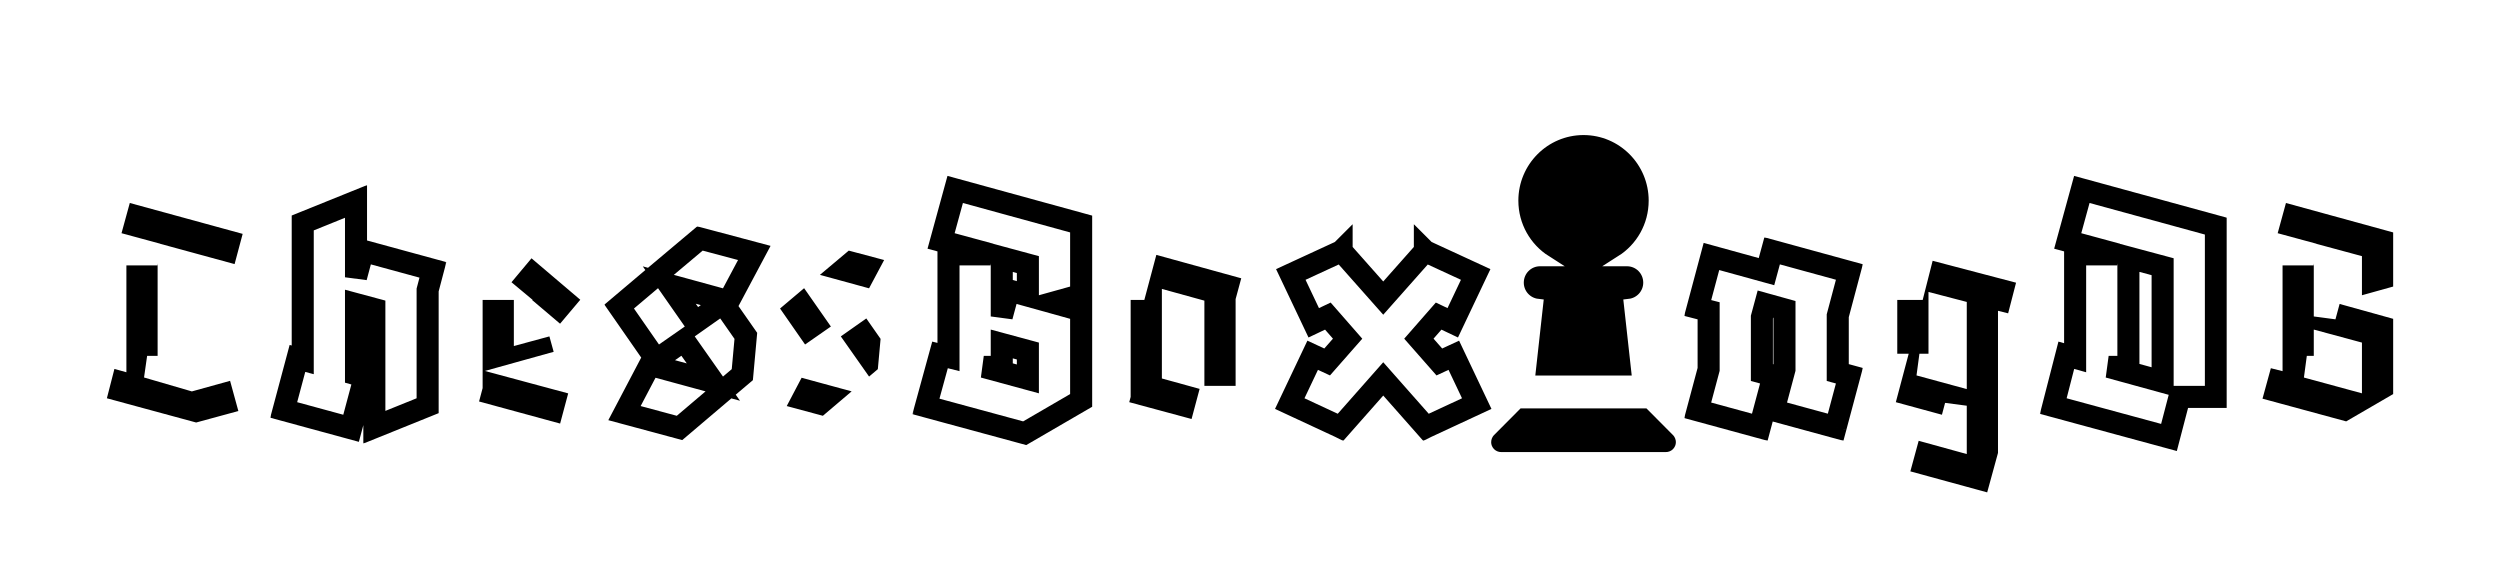 <svg width="907" height="213" viewBox="0 0 907 213" fill="none" xmlns="http://www.w3.org/2000/svg">
<g filter="url(#filter0_d_52_2)">
<mask id="path-1-outside-1_52_2" maskUnits="userSpaceOnUse" x="678" y="80" width="64" height="105" fill="black">
<rect fill="white" x="678" y="80" width="64" height="105"/>
<path d="M684.328 128.344V100.824H694.44L698.28 85.72L736.296 95.704L731.432 114.52L728.872 113.88V160.856L723.752 179.544L688.168 169.816L693.288 151L709.544 155.48V143.192L707.368 151.384L682.92 144.728L687.272 128.344H684.328ZM703.656 128.344H696.36L709.544 131.928V108.632L703.656 107.096V128.344Z"/>
</mask>
<path d="M684.328 128.344V100.824H694.44L698.28 85.72L736.296 95.704L731.432 114.52L728.872 113.88V160.856L723.752 179.544L688.168 169.816L693.288 151L709.544 155.48V143.192L707.368 151.384L682.92 144.728L687.272 128.344H684.328ZM703.656 128.344H696.36L709.544 131.928V108.632L703.656 107.096V128.344Z" fill="black"/>
<path d="M684.328 128.344H680.328V132.344H684.328V128.344ZM684.328 100.824V96.824H680.328V100.824H684.328ZM694.44 100.824V104.824H697.55L698.317 101.81L694.44 100.824ZM698.28 85.72L699.296 81.851L695.397 80.827L694.403 84.734L698.28 85.72ZM736.296 95.704L740.169 96.705L741.166 92.847L737.312 91.835L736.296 95.704ZM731.432 114.52L730.462 118.401L734.312 119.363L735.305 115.521L731.432 114.52ZM728.872 113.88L729.842 109.999L724.872 108.757V113.88H728.872ZM728.872 160.856L732.73 161.913L732.872 161.394V160.856H728.872ZM723.752 179.544L722.697 183.402L726.553 184.457L727.61 180.601L723.752 179.544ZM688.168 169.816L684.308 168.766L683.259 172.621L687.113 173.674L688.168 169.816ZM693.288 151L694.351 147.144L690.482 146.078L689.428 149.95L693.288 151ZM709.544 155.48L708.481 159.336L713.544 160.731V155.48H709.544ZM709.544 143.192H713.544L705.678 142.165L709.544 143.192ZM707.368 151.384L706.317 155.244L710.201 156.301L711.234 152.411L707.368 151.384ZM682.92 144.728L679.054 143.701L678.033 147.543L681.869 148.588L682.92 144.728ZM687.272 128.344L691.138 129.371L692.473 124.344H687.272V128.344ZM703.656 128.344V132.344H707.656V128.344H703.656ZM696.36 128.344V124.344L695.311 132.204L696.36 128.344ZM709.544 131.928L708.495 135.788L713.544 137.161V131.928H709.544ZM709.544 108.632H713.544V105.542L710.554 104.762L709.544 108.632ZM703.656 107.096L704.666 103.226L699.656 101.919V107.096H703.656ZM688.328 128.344V100.824H680.328V128.344H688.328ZM684.328 104.824H694.44V96.824H684.328V104.824ZM698.317 101.81L702.157 86.706L694.403 84.734L690.563 99.838L698.317 101.81ZM697.264 89.589L735.28 99.573L737.312 91.835L699.296 81.851L697.264 89.589ZM732.423 94.703L727.559 113.519L735.305 115.521L740.169 96.705L732.423 94.703ZM732.402 110.639L729.842 109.999L727.902 117.761L730.462 118.401L732.402 110.639ZM724.872 113.88V160.856H732.872V113.88H724.872ZM725.014 159.799L719.894 178.487L727.61 180.601L732.73 161.913L725.014 159.799ZM724.807 175.686L689.223 165.958L687.113 173.674L722.697 183.402L724.807 175.686ZM692.028 170.866L697.148 152.05L689.428 149.95L684.308 168.766L692.028 170.866ZM692.225 154.856L708.481 159.336L710.607 151.624L694.351 147.144L692.225 154.856ZM713.544 155.48V143.192H705.544V155.48H713.544ZM705.678 142.165L703.502 150.357L711.234 152.411L713.41 144.219L705.678 142.165ZM708.419 147.524L683.971 140.868L681.869 148.588L706.317 155.244L708.419 147.524ZM686.786 145.755L691.138 129.371L683.406 127.317L679.054 143.701L686.786 145.755ZM687.272 124.344H684.328V132.344H687.272V124.344ZM703.656 124.344H696.36V132.344H703.656V124.344ZM695.311 132.204L708.495 135.788L710.593 128.068L697.409 124.484L695.311 132.204ZM713.544 131.928V108.632H705.544V131.928H713.544ZM710.554 104.762L704.666 103.226L702.646 110.966L708.534 112.502L710.554 104.762ZM699.656 107.096V128.344H707.656V107.096H699.656Z" fill="white" mask="url(#path-1-outside-1_52_2)"/>
</g>
<g filter="url(#filter1_d_52_2)">
<path d="M588.182 90.6C595.381 86.038 600.139 77.981 600.139 68.783C600.139 54.553 588.651 43 574.5 43C560.349 43 548.861 54.553 548.861 68.783C548.861 77.981 553.644 86.038 560.818 90.6H558.722C554.359 90.6 550.833 94.145 550.833 98.533C550.833 102.624 553.915 105.971 557.859 106.417L554.778 134.233H594.222L591.141 106.417C595.085 105.971 598.167 102.624 598.167 98.533C598.167 94.145 594.641 90.6 590.278 90.6H588.182ZM540.627 152.43C539.592 153.472 539 154.91 539 156.397C539 159.496 541.49 162 544.572 162H604.428C607.51 162 610 159.496 610 156.397C610 154.91 609.408 153.472 608.373 152.43L598.167 142.167H550.833L540.627 152.43Z" fill="black"/>
<path d="M588.182 90.6C595.381 86.038 600.139 77.981 600.139 68.783C600.139 54.553 588.651 43 574.5 43C560.349 43 548.861 54.553 548.861 68.783C548.861 77.981 553.644 86.038 560.818 90.6H558.722C554.359 90.6 550.833 94.145 550.833 98.533C550.833 102.624 553.915 105.971 557.859 106.417L554.778 134.233H594.222L591.141 106.417C595.085 105.971 598.167 102.624 598.167 98.533C598.167 94.145 594.641 90.6 590.278 90.6H588.182ZM540.627 152.43C539.592 153.472 539 154.91 539 156.397C539 159.496 541.49 162 544.572 162H604.428C607.51 162 610 159.496 610 156.397C610 154.91 609.408 153.472 608.373 152.43L598.167 142.167H550.833L540.627 152.43Z" stroke="white" stroke-width="4"/>
</g>
<g filter="url(#filter2_d_52_2)">
<mask id="path-4-outside-2_52_2" maskUnits="userSpaceOnUse" x="29" y="59" width="69" height="99" fill="black">
<rect fill="white" x="29" y="59" width="69" height="99"/>
<path d="M71.168 153.432L33.92 143.32L38.656 124.888L41.856 125.784V88.28H57.088L39.168 83.416L44.288 64.728L92.928 78.04L87.936 96.728L61.184 89.432V129.112H53.376L69.632 133.848L86.272 129.24L91.392 147.928L71.168 153.432Z"/>
</mask>
<path d="M71.168 153.432L33.92 143.32L38.656 124.888L41.856 125.784V88.28H57.088L39.168 83.416L44.288 64.728L92.928 78.04L87.936 96.728L61.184 89.432V129.112H53.376L69.632 133.848L86.272 129.24L91.392 147.928L71.168 153.432Z" fill="black"/>
<path d="M71.168 153.432L70.12 157.292L71.169 157.577L72.218 157.292L71.168 153.432ZM33.92 143.32L30.046 142.325L29.064 146.146L32.872 147.18L33.92 143.32ZM38.656 124.888L39.734 121.036L35.799 119.934L34.782 123.893L38.656 124.888ZM41.856 125.784L40.778 129.636L45.856 131.058V125.784H41.856ZM41.856 88.28V84.28H37.856V88.28H41.856ZM57.088 88.28V92.28L58.136 84.42L57.088 88.28ZM39.168 83.416L35.31 82.359L34.251 86.226L38.12 87.276L39.168 83.416ZM44.288 64.728L45.344 60.87L41.487 59.814L40.43 63.671L44.288 64.728ZM92.928 78.04L96.793 79.072L97.819 75.231L93.984 74.182L92.928 78.04ZM87.936 96.728L86.883 100.587L90.763 101.645L91.8 97.76L87.936 96.728ZM61.184 89.432L62.236 85.573L57.184 84.195V89.432H61.184ZM61.184 129.112V133.112H65.184V129.112H61.184ZM53.376 129.112V125.112L52.257 132.952L53.376 129.112ZM69.632 133.848L68.513 137.688L69.604 138.006L70.7 137.703L69.632 133.848ZM86.272 129.24L90.13 128.183L89.07 124.315L85.204 125.385L86.272 129.24ZM91.392 147.928L92.442 151.788L96.309 150.735L95.25 146.871L91.392 147.928ZM72.216 149.572L34.968 139.46L32.872 147.18L70.12 157.292L72.216 149.572ZM37.794 144.315L42.53 125.883L34.782 123.893L30.046 142.325L37.794 144.315ZM37.578 128.74L40.778 129.636L42.934 121.932L39.734 121.036L37.578 128.74ZM45.856 125.784V88.28H37.856V125.784H45.856ZM41.856 92.28H57.088V84.28H41.856V92.28ZM58.136 84.42L40.216 79.556L38.12 87.276L56.04 92.14L58.136 84.42ZM43.026 84.473L48.146 65.785L40.43 63.671L35.31 82.359L43.026 84.473ZM43.232 68.586L91.872 81.898L93.984 74.182L45.344 60.87L43.232 68.586ZM89.064 77.008L84.072 95.696L91.8 97.76L96.793 79.072L89.064 77.008ZM88.989 92.869L62.236 85.573L60.132 93.291L86.883 100.587L88.989 92.869ZM57.184 89.432V129.112H65.184V89.432H57.184ZM61.184 125.112H53.376V133.112H61.184V125.112ZM52.257 132.952L68.513 137.688L70.751 130.008L54.495 125.272L52.257 132.952ZM70.7 137.703L87.34 133.095L85.204 125.385L68.564 129.993L70.7 137.703ZM82.414 130.297L87.534 148.985L95.25 146.871L90.13 128.183L82.414 130.297ZM90.342 144.068L70.118 149.572L72.218 157.292L92.442 151.788L90.342 144.068Z" fill="white" mask="url(#path-4-outside-2_52_2)"/>
</g>
<g filter="url(#filter3_d_52_2)">
<mask id="path-6-outside-3_52_2" maskUnits="userSpaceOnUse" x="98" y="63" width="64" height="94" fill="black">
<rect fill="white" x="98" y="63" width="64" height="94"/>
<path d="M127.368 151.384L102.92 144.728L107.912 126.04L109.832 126.552V76.888L129.16 69.08V96.6L131.72 87L157.064 93.912L155.144 101.208V143.192L135.816 151V108.12L129.16 106.328V131.8L132.36 132.696L127.368 151.384Z"/>
</mask>
<path d="M127.368 151.384L102.92 144.728L107.912 126.04L109.832 126.552V76.888L129.16 69.08V96.6L131.72 87L157.064 93.912L155.144 101.208V143.192L135.816 151V108.12L129.16 106.328V131.8L132.36 132.696L127.368 151.384Z" fill="white"/>
<path d="M127.368 151.384L126.317 155.244L130.195 156.299L131.233 152.416L127.368 151.384ZM102.92 144.728L99.055 143.696L98.028 147.542L101.869 148.588L102.92 144.728ZM107.912 126.04L108.943 122.175L105.079 121.145L104.048 125.008L107.912 126.04ZM109.832 126.552L108.801 130.417L113.832 131.758V126.552H109.832ZM109.832 76.888L108.334 73.179L105.832 74.19V76.888H109.832ZM129.16 69.08H133.16V63.15L127.662 65.371L129.16 69.08ZM129.16 96.6H125.16L133.025 97.631L129.16 96.6ZM131.72 87L132.772 83.141L128.892 82.082L127.855 85.969L131.72 87ZM157.064 93.912L160.932 94.93L161.941 91.096L158.116 90.053L157.064 93.912ZM155.144 101.208L151.276 100.19L151.144 100.69V101.208H155.144ZM155.144 143.192L156.642 146.901L159.144 145.89V143.192H155.144ZM135.816 151H131.816V156.93L137.314 154.709L135.816 151ZM135.816 108.12H139.816V105.054L136.856 104.258L135.816 108.12ZM129.16 106.328L130.2 102.466L125.16 101.109V106.328H129.16ZM129.16 131.8H125.16V134.834L128.081 135.652L129.16 131.8ZM132.36 132.696L136.225 133.728L137.245 129.91L133.439 128.844L132.36 132.696ZM128.419 147.524L103.971 140.868L101.869 148.588L126.317 155.244L128.419 147.524ZM106.785 145.76L111.777 127.072L104.048 125.008L99.055 143.696L106.785 145.76ZM106.881 129.905L108.801 130.417L110.863 122.687L108.943 122.175L106.881 129.905ZM113.832 126.552V76.888H105.832V126.552H113.832ZM111.33 80.597L130.658 72.789L127.662 65.371L108.334 73.179L111.33 80.597ZM125.16 69.08V96.6H133.16V69.08H125.16ZM133.025 97.631L135.585 88.031L127.855 85.969L125.295 95.569L133.025 97.631ZM130.668 90.859L156.012 97.771L158.116 90.053L132.772 83.141L130.668 90.859ZM153.196 92.894L151.276 100.19L159.012 102.226L160.932 94.93L153.196 92.894ZM151.144 101.208V143.192H159.144V101.208H151.144ZM153.646 139.483L134.318 147.291L137.314 154.709L156.642 146.901L153.646 139.483ZM139.816 151V108.12H131.816V151H139.816ZM136.856 104.258L130.2 102.466L128.12 110.19L134.776 111.982L136.856 104.258ZM125.16 106.328V131.8H133.16V106.328H125.16ZM128.081 135.652L131.281 136.548L133.439 128.844L130.239 127.948L128.081 135.652ZM128.496 131.664L123.504 150.352L131.233 152.416L136.225 133.728L128.496 131.664Z" fill="black" mask="url(#path-6-outside-3_52_2)"/>
</g>
<g filter="url(#filter4_d_52_2)">
<mask id="path-8-outside-4_52_2" maskUnits="userSpaceOnUse" x="164" y="78" width="58" height="82" fill="black">
<rect fill="white" x="164" y="78" width="58" height="82"/>
<path d="M206.04 154.584L168.92 144.472L171.096 136.28V100.824H182.232L179.928 98.904L192.344 84.056L216.152 104.28L203.736 119L205.784 126.424L191.064 130.52L211.032 135.896L206.04 154.584ZM190.424 107.864V116.312L197.976 114.264L190.424 107.864Z"/>
</mask>
<path d="M206.04 154.584L168.92 144.472L171.096 136.28V100.824H182.232L179.928 98.904L192.344 84.056L216.152 104.28L203.736 119L205.784 126.424L191.064 130.52L211.032 135.896L206.04 154.584ZM190.424 107.864V116.312L197.976 114.264L190.424 107.864Z" fill="black"/>
<path d="M206.04 154.584L204.989 158.443L208.867 159.5L209.905 155.616L206.04 154.584ZM168.92 144.472L165.054 143.445L164.034 147.287L167.869 148.331L168.92 144.472ZM171.096 136.28L174.962 137.307L175.096 136.802V136.28H171.096ZM171.096 100.824V96.824H167.096V100.824H171.096ZM182.232 100.824V104.824H193.28L184.793 97.751L182.232 100.824ZM179.928 98.904L176.859 96.338L174.289 99.412L177.367 101.977L179.928 98.904ZM192.344 84.056L194.934 81.007L191.861 78.398L189.275 81.49L192.344 84.056ZM216.152 104.28L219.21 106.859L221.78 103.812L218.742 101.231L216.152 104.28ZM203.736 119L200.678 116.421L199.32 118.032L199.88 120.064L203.736 119ZM205.784 126.424L206.856 130.278L210.701 129.208L209.64 125.36L205.784 126.424ZM191.064 130.52L189.992 126.666L175.914 130.584L190.024 134.382L191.064 130.52ZM211.032 135.896L214.897 136.928L215.927 133.071L212.072 132.034L211.032 135.896ZM190.424 107.864L193.01 104.812L186.424 99.231V107.864H190.424ZM190.424 116.312H186.424V121.541L191.471 120.173L190.424 116.312ZM197.976 114.264L199.023 118.125L206.368 116.133L200.562 111.212L197.976 114.264ZM207.091 150.725L169.971 140.613L167.869 148.331L204.989 158.443L207.091 150.725ZM172.786 145.499L174.962 137.307L167.23 135.253L165.054 143.445L172.786 145.499ZM175.096 136.28V100.824H167.096V136.28H175.096ZM171.096 104.824H182.232V96.824H171.096V104.824ZM184.793 97.751L182.489 95.831L177.367 101.977L179.671 103.897L184.793 97.751ZM182.997 101.47L195.413 86.622L189.275 81.49L176.859 96.338L182.997 101.47ZM189.754 87.105L213.562 107.329L218.742 101.231L194.934 81.007L189.754 87.105ZM213.094 101.701L200.678 116.421L206.794 121.579L219.21 106.859L213.094 101.701ZM199.88 120.064L201.928 127.488L209.64 125.36L207.592 117.936L199.88 120.064ZM204.712 122.57L189.992 126.666L192.136 134.374L206.856 130.278L204.712 122.57ZM190.024 134.382L209.992 139.758L212.072 132.034L192.104 126.658L190.024 134.382ZM207.168 134.864L202.176 153.552L209.905 155.616L214.897 136.928L207.168 134.864ZM186.424 107.864V116.312H194.424V107.864H186.424ZM191.471 120.173L199.023 118.125L196.929 110.403L189.377 112.451L191.471 120.173ZM200.562 111.212L193.01 104.812L187.838 110.916L195.39 117.316L200.562 111.212Z" fill="white" mask="url(#path-8-outside-4_52_2)"/>
</g>
<g filter="url(#filter5_d_52_2)">
<mask id="path-10-outside-5_52_2" maskUnits="userSpaceOnUse" x="219" y="78" width="61" height="78" fill="black">
<rect fill="white" x="219" y="78" width="61" height="78"/>
<path d="M246.528 151.256L226.56 145.88L235.776 128.344L258.816 134.616L248.192 119.512L238.08 126.552L224.64 107.224L239.488 94.68L253.952 82.52L273.664 87.768L264.32 105.304L242.816 99.416L252.288 112.984L262.272 105.944L270.592 117.848L269.312 131.928L264.32 136.152L246.528 151.256Z"/>
</mask>
<path d="M246.528 151.256L226.56 145.88L235.776 128.344L258.816 134.616L248.192 119.512L238.08 126.552L224.64 107.224L239.488 94.68L253.952 82.52L273.664 87.768L264.32 105.304L242.816 99.416L252.288 112.984L262.272 105.944L270.592 117.848L269.312 131.928L264.32 136.152L246.528 151.256Z" fill="white"/>
<path d="M246.528 151.256L245.488 155.118L247.516 155.664L249.117 154.305L246.528 151.256ZM226.56 145.88L223.019 144.019L220.694 148.443L225.52 149.742L226.56 145.88ZM235.776 128.344L236.827 124.484L233.729 123.641L232.235 126.483L235.776 128.344ZM258.816 134.616L257.765 138.476L268.471 141.39L262.088 132.315L258.816 134.616ZM248.192 119.512L251.464 117.211L249.173 113.955L245.907 116.229L248.192 119.512ZM238.08 126.552L234.796 128.836L237.081 132.122L240.365 129.835L238.08 126.552ZM224.64 107.224L222.059 104.168L219.277 106.518L221.356 109.508L224.64 107.224ZM239.488 94.68L236.914 91.618L236.907 91.624L239.488 94.68ZM253.952 82.52L254.981 78.655L252.971 78.119L251.378 79.458L253.952 82.52ZM273.664 87.768L277.194 89.649L279.565 85.2L274.693 83.903L273.664 87.768ZM264.32 105.304L263.264 109.162L266.347 110.006L267.85 107.185L264.32 105.304ZM242.816 99.416L243.872 95.558L233.205 92.637L239.536 101.706L242.816 99.416ZM252.288 112.984L249.008 115.274L251.309 118.569L254.593 116.253L252.288 112.984ZM262.272 105.944L265.551 103.653L263.25 100.36L259.967 102.675L262.272 105.944ZM270.592 117.848L274.576 118.21L274.708 116.755L273.871 115.557L270.592 117.848ZM269.312 131.928L271.896 134.982L273.147 133.923L273.296 132.29L269.312 131.928ZM264.32 136.152L261.736 133.098L261.731 133.103L264.32 136.152ZM247.568 147.394L227.6 142.018L225.52 149.742L245.488 155.118L247.568 147.394ZM230.101 147.741L239.317 130.205L232.235 126.483L223.019 144.019L230.101 147.741ZM234.725 132.204L257.765 138.476L259.867 130.756L236.827 124.484L234.725 132.204ZM262.088 132.315L251.464 117.211L244.92 121.813L255.544 136.917L262.088 132.315ZM245.907 116.229L235.795 123.269L240.365 129.835L250.477 122.795L245.907 116.229ZM241.364 124.268L227.924 104.94L221.356 109.508L234.796 128.836L241.364 124.268ZM227.221 110.28L242.069 97.736L236.907 91.624L222.059 104.168L227.221 110.28ZM242.062 97.742L256.526 85.582L251.378 79.458L236.914 91.618L242.062 97.742ZM252.923 86.385L272.635 91.633L274.693 83.903L254.981 78.655L252.923 86.385ZM270.134 85.887L260.79 103.423L267.85 107.185L277.194 89.649L270.134 85.887ZM265.376 101.446L243.872 95.558L241.76 103.274L263.264 109.162L265.376 101.446ZM239.536 101.706L249.008 115.274L255.568 110.694L246.096 97.126L239.536 101.706ZM254.593 116.253L264.577 109.213L259.967 102.675L249.983 109.715L254.593 116.253ZM258.993 108.235L267.313 120.139L273.871 115.557L265.551 103.653L258.993 108.235ZM266.608 117.486L265.328 131.566L273.296 132.29L274.576 118.21L266.608 117.486ZM266.728 128.874L261.736 133.098L266.904 139.206L271.896 134.982L266.728 128.874ZM261.731 133.103L243.939 148.207L249.117 154.305L266.909 139.201L261.731 133.103Z" fill="black" mask="url(#path-10-outside-5_52_2)"/>
</g>
<g filter="url(#filter6_d_52_2)">
<mask id="path-12-outside-6_52_2" maskUnits="userSpaceOnUse" x="272" y="78" width="61" height="78" fill="black">
<rect fill="white" x="272" y="78" width="61" height="78"/>
<path d="M299.528 151.256L279.56 145.88L288.776 128.344L311.816 134.616L301.192 119.512L291.08 126.552L277.64 107.224L292.488 94.68L306.952 82.52L326.664 87.768L317.32 105.304L295.816 99.416L305.288 112.984L315.272 105.944L323.592 117.848L322.312 131.928L317.32 136.152L299.528 151.256Z"/>
</mask>
<path d="M299.528 151.256L279.56 145.88L288.776 128.344L311.816 134.616L301.192 119.512L291.08 126.552L277.64 107.224L292.488 94.68L306.952 82.52L326.664 87.768L317.32 105.304L295.816 99.416L305.288 112.984L315.272 105.944L323.592 117.848L322.312 131.928L317.32 136.152L299.528 151.256Z" fill="black"/>
<path d="M299.528 151.256L298.488 155.118L300.516 155.664L302.117 154.305L299.528 151.256ZM279.56 145.88L276.019 144.019L273.694 148.443L278.52 149.742L279.56 145.88ZM288.776 128.344L289.827 124.484L286.729 123.641L285.235 126.483L288.776 128.344ZM311.816 134.616L310.765 138.476L321.471 141.39L315.088 132.315L311.816 134.616ZM301.192 119.512L304.464 117.211L302.173 113.955L298.907 116.229L301.192 119.512ZM291.08 126.552L287.796 128.836L290.081 132.122L293.365 129.835L291.08 126.552ZM277.64 107.224L275.059 104.168L272.277 106.518L274.356 109.508L277.64 107.224ZM292.488 94.68L289.914 91.618L289.907 91.624L292.488 94.68ZM306.952 82.52L307.981 78.655L305.971 78.119L304.378 79.458L306.952 82.52ZM326.664 87.768L330.194 89.649L332.565 85.2L327.693 83.903L326.664 87.768ZM317.32 105.304L316.264 109.162L319.347 110.006L320.85 107.185L317.32 105.304ZM295.816 99.416L296.872 95.558L286.205 92.637L292.536 101.706L295.816 99.416ZM305.288 112.984L302.008 115.274L304.309 118.569L307.593 116.253L305.288 112.984ZM315.272 105.944L318.551 103.653L316.25 100.36L312.967 102.675L315.272 105.944ZM323.592 117.848L327.576 118.21L327.708 116.755L326.871 115.557L323.592 117.848ZM322.312 131.928L324.896 134.982L326.147 133.923L326.296 132.29L322.312 131.928ZM317.32 136.152L314.736 133.098L314.731 133.103L317.32 136.152ZM300.568 147.394L280.6 142.018L278.52 149.742L298.488 155.118L300.568 147.394ZM283.101 147.741L292.317 130.205L285.235 126.483L276.019 144.019L283.101 147.741ZM287.725 132.204L310.765 138.476L312.867 130.756L289.827 124.484L287.725 132.204ZM315.088 132.315L304.464 117.211L297.92 121.813L308.544 136.917L315.088 132.315ZM298.907 116.229L288.795 123.269L293.365 129.835L303.477 122.795L298.907 116.229ZM294.364 124.268L280.924 104.94L274.356 109.508L287.796 128.836L294.364 124.268ZM280.221 110.28L295.069 97.736L289.907 91.624L275.059 104.168L280.221 110.28ZM295.062 97.742L309.526 85.582L304.378 79.458L289.914 91.618L295.062 97.742ZM305.923 86.385L325.635 91.633L327.693 83.903L307.981 78.655L305.923 86.385ZM323.134 85.887L313.79 103.423L320.85 107.185L330.194 89.649L323.134 85.887ZM318.376 101.446L296.872 95.558L294.76 103.274L316.264 109.162L318.376 101.446ZM292.536 101.706L302.008 115.274L308.568 110.694L299.096 97.126L292.536 101.706ZM307.593 116.253L317.577 109.213L312.967 102.675L302.983 109.715L307.593 116.253ZM311.993 108.235L320.313 120.139L326.871 115.557L318.551 103.653L311.993 108.235ZM319.608 117.486L318.328 131.566L326.296 132.29L327.576 118.21L319.608 117.486ZM319.728 128.874L314.736 133.098L319.904 139.206L324.896 134.982L319.728 128.874ZM314.731 133.103L296.939 148.207L302.117 154.305L319.909 139.201L314.731 133.103Z" fill="white" mask="url(#path-12-outside-6_52_2)"/>
</g>
<g filter="url(#filter7_d_52_2)">
<mask id="path-14-outside-7_52_2" maskUnits="userSpaceOnUse" x="331" y="59" width="66" height="99" fill="black">
<rect fill="white" x="331" y="59" width="66" height="99"/>
<path d="M371.76 153.176L335.92 143.448L341.04 124.76L344.112 125.528V88.28H359.344L341.424 83.416L346.544 64.728L392.24 77.272V103L382.128 105.816L392.24 108.632V141.272L371.76 153.176ZM366 101.336L372.912 103.256V91.992L363.44 89.432V110.808L366 101.336ZM363.44 129.112H356.912L372.912 133.464V123.352L363.44 120.792V129.112Z"/>
</mask>
<path d="M371.76 153.176L335.92 143.448L341.04 124.76L344.112 125.528V88.28H359.344L341.424 83.416L346.544 64.728L392.24 77.272V103L382.128 105.816L392.24 108.632V141.272L371.76 153.176ZM366 101.336L372.912 103.256V91.992L363.44 89.432V110.808L366 101.336ZM363.44 129.112H356.912L372.912 133.464V123.352L363.44 120.792V129.112Z" fill="white"/>
<path d="M371.76 153.176L370.712 157.036L372.325 157.474L373.77 156.634L371.76 153.176ZM335.92 143.448L332.062 142.391L331.003 146.258L334.872 147.308L335.92 143.448ZM341.04 124.76L342.01 120.879L338.216 119.931L337.182 123.703L341.04 124.76ZM344.112 125.528L343.142 129.409L348.112 130.651V125.528H344.112ZM344.112 88.28V84.28H340.112V88.28H344.112ZM359.344 88.28V92.28L360.392 84.42L359.344 88.28ZM341.424 83.416L337.566 82.359L336.507 86.226L340.376 87.276L341.424 83.416ZM346.544 64.728L347.603 60.871L343.744 59.811L342.686 63.671L346.544 64.728ZM392.24 77.272H396.24V74.222L393.299 73.415L392.24 77.272ZM392.24 103L393.313 106.853L396.24 106.038V103H392.24ZM382.128 105.816L381.055 101.963L367.218 105.816L381.055 109.669L382.128 105.816ZM392.24 108.632H396.24V105.594L393.313 104.779L392.24 108.632ZM392.24 141.272L394.25 144.73L396.24 143.574V141.272H392.24ZM366 101.336L367.071 97.482L363.189 96.404L362.139 100.292L366 101.336ZM372.912 103.256L371.841 107.11L376.912 108.519V103.256H372.912ZM372.912 91.992H376.912V88.93L373.956 88.13L372.912 91.992ZM363.44 89.432L364.484 85.57L359.44 84.207V89.432H363.44ZM363.44 110.808H359.44L367.301 111.852L363.44 110.808ZM363.44 129.112V133.112H367.44V129.112H363.44ZM356.912 129.112V125.112L355.862 132.972L356.912 129.112ZM372.912 133.464L371.862 137.324L376.912 138.697V133.464H372.912ZM372.912 123.352H376.912V120.29L373.956 119.491L372.912 123.352ZM363.44 120.792L364.484 116.931L359.44 115.567V120.792H363.44ZM372.808 149.316L336.968 139.588L334.872 147.308L370.712 157.036L372.808 149.316ZM339.778 144.505L344.898 125.817L337.182 123.703L332.062 142.391L339.778 144.505ZM340.07 128.641L343.142 129.409L345.082 121.647L342.01 120.879L340.07 128.641ZM348.112 125.528V88.28H340.112V125.528H348.112ZM344.112 92.28H359.344V84.28H344.112V92.28ZM360.392 84.42L342.472 79.556L340.376 87.276L358.296 92.14L360.392 84.42ZM345.282 84.473L350.402 65.785L342.686 63.671L337.566 82.359L345.282 84.473ZM345.485 68.585L391.181 81.129L393.299 73.415L347.603 60.871L345.485 68.585ZM388.24 77.272V103H396.24V77.272H388.24ZM391.167 99.147L381.055 101.963L383.201 109.669L393.313 106.853L391.167 99.147ZM381.055 109.669L391.167 112.485L393.313 104.779L383.201 101.963L381.055 109.669ZM388.24 108.632V141.272H396.24V108.632H388.24ZM390.23 137.814L369.75 149.718L373.77 156.634L394.25 144.73L390.23 137.814ZM364.929 105.19L371.841 107.11L373.983 99.402L367.071 97.482L364.929 105.19ZM376.912 103.256V91.992H368.912V103.256H376.912ZM373.956 88.13L364.484 85.57L362.396 93.293L371.868 95.853L373.956 88.13ZM359.44 89.432V110.808H367.44V89.432H359.44ZM367.301 111.852L369.861 102.38L362.139 100.292L359.579 109.764L367.301 111.852ZM363.44 125.112H356.912V133.112H363.44V125.112ZM355.862 132.972L371.862 137.324L373.962 129.604L357.962 125.252L355.862 132.972ZM376.912 133.464V123.352H368.912V133.464H376.912ZM373.956 119.491L364.484 116.931L362.396 124.653L371.868 127.213L373.956 119.491ZM359.44 120.792V129.112H367.44V120.792H359.44Z" fill="black" mask="url(#path-14-outside-7_52_2)"/>
</g>
<g filter="url(#filter8_d_52_2)">
<mask id="path-16-outside-8_52_2" maskUnits="userSpaceOnUse" x="399" y="78" width="62" height="80" fill="black">
<rect fill="white" x="399" y="78" width="62" height="80"/>
<path d="M404.792 144.728L406.2 139.48V100.824H412.088L416.696 83.544L455.224 94.168L452.28 105.048V139.992H438.584L435.128 152.92L404.792 144.728ZM425.528 130.264L432.952 132.312V108.12L425.528 106.072V130.264Z"/>
</mask>
<path d="M404.792 144.728L406.2 139.48V100.824H412.088L416.696 83.544L455.224 94.168L452.28 105.048V139.992H438.584L435.128 152.92L404.792 144.728ZM425.528 130.264L432.952 132.312V108.12L425.528 106.072V130.264Z" fill="black"/>
<path d="M404.792 144.728L400.929 143.691L399.894 147.549L403.749 148.59L404.792 144.728ZM406.2 139.48L410.063 140.517L410.2 140.007V139.48H406.2ZM406.2 100.824V96.824H402.2V100.824H406.2ZM412.088 100.824V104.824H415.161L415.953 101.855L412.088 100.824ZM416.696 83.544L417.759 79.688L413.87 78.616L412.831 82.513L416.696 83.544ZM455.224 94.168L459.085 95.213L460.125 91.37L456.287 90.312L455.224 94.168ZM452.28 105.048L448.419 104.003L448.28 104.516V105.048H452.28ZM452.28 139.992V143.992H456.28V139.992H452.28ZM438.584 139.992V135.992H435.513L434.72 138.959L438.584 139.992ZM435.128 152.92L434.085 156.782L437.957 157.827L438.992 153.953L435.128 152.92ZM425.528 130.264H421.528V133.31L424.464 134.12L425.528 130.264ZM432.952 132.312L431.888 136.168L436.952 137.565V132.312H432.952ZM432.952 108.12H436.952V105.074L434.016 104.264L432.952 108.12ZM425.528 106.072L426.592 102.216L421.528 100.819V106.072H425.528ZM408.655 145.765L410.063 140.517L402.337 138.443L400.929 143.691L408.655 145.765ZM410.2 139.48V100.824H402.2V139.48H410.2ZM406.2 104.824H412.088V96.824H406.2V104.824ZM415.953 101.855L420.561 84.575L412.831 82.513L408.223 99.793L415.953 101.855ZM415.633 87.4L454.161 98.024L456.287 90.312L417.759 79.688L415.633 87.4ZM451.363 93.123L448.419 104.003L456.141 106.093L459.085 95.213L451.363 93.123ZM448.28 105.048V139.992H456.28V105.048H448.28ZM452.28 135.992H438.584V143.992H452.28V135.992ZM434.72 138.959L431.264 151.887L438.992 153.953L442.448 141.025L434.72 138.959ZM436.171 149.058L405.835 140.866L403.749 148.59L434.085 156.782L436.171 149.058ZM424.464 134.12L431.888 136.168L434.016 128.456L426.592 126.408L424.464 134.12ZM436.952 132.312V108.12H428.952V132.312H436.952ZM434.016 104.264L426.592 102.216L424.464 109.928L431.888 111.976L434.016 104.264ZM421.528 106.072V130.264H429.528V106.072H421.528Z" fill="white" mask="url(#path-16-outside-8_52_2)"/>
</g>
<g filter="url(#filter9_d_52_2)">
<mask id="path-18-outside-9_52_2" maskUnits="userSpaceOnUse" x="462" y="77" width="80" height="79" fill="black">
<rect fill="white" x="462" y="77" width="80" height="79"/>
<path d="M486.352 151L486.096 150.872L467.92 142.424L476.24 124.888L481.488 127.32L488.912 118.872L481.744 110.68L476.624 113.112L468.304 95.576L486.608 87.128L486.736 87V87.128V87L486.864 87.256L501.84 104.152L516.816 87.256L516.944 87V87.128V87L517.072 87.128L535.376 95.576L527.056 113.112L521.936 110.68L514.768 118.872L522.192 127.32L527.44 124.888L535.76 142.424L517.584 150.872L517.328 151L501.84 133.464L486.352 151Z"/>
</mask>
<path d="M486.352 151L486.096 150.872L467.92 142.424L476.24 124.888L481.488 127.32L488.912 118.872L481.744 110.68L476.624 113.112L468.304 95.576L486.608 87.128L486.736 87V87.128V87L486.864 87.256L501.84 104.152L516.816 87.256L516.944 87V87.128V87L517.072 87.128L535.376 95.576L527.056 113.112L521.936 110.68L514.768 118.872L522.192 127.32L527.44 124.888L535.76 142.424L517.584 150.872L517.328 151L501.84 133.464L486.352 151Z" fill="white"/>
<path d="M486.352 151L484.563 154.578L487.314 155.953L489.35 153.648L486.352 151ZM486.096 150.872L487.885 147.294L487.834 147.269L487.782 147.245L486.096 150.872ZM467.92 142.424L464.306 140.709L462.578 144.352L466.234 146.051L467.92 142.424ZM476.24 124.888L477.922 121.259L474.325 119.592L472.626 123.173L476.24 124.888ZM481.488 127.32L479.806 130.949L482.519 132.206L484.493 129.96L481.488 127.32ZM488.912 118.872L491.917 121.512L494.232 118.878L491.922 116.238L488.912 118.872ZM481.744 110.68L484.754 108.046L482.761 105.768L480.028 107.067L481.744 110.68ZM476.624 113.112L473.01 114.827L474.726 118.442L478.34 116.725L476.624 113.112ZM468.304 95.576L466.628 91.944L462.957 93.638L464.69 97.291L468.304 95.576ZM486.608 87.128L488.284 90.76L488.932 90.461L489.436 89.956L486.608 87.128ZM486.736 87H490.736V77.343L483.908 84.172L486.736 87ZM486.736 87L490.314 85.211L482.736 87H486.736ZM486.864 87.256L483.286 89.045L483.522 89.516L483.871 89.909L486.864 87.256ZM501.84 104.152L498.847 106.805L501.84 110.182L504.833 106.805L501.84 104.152ZM516.816 87.256L519.809 89.909L520.158 89.516L520.394 89.045L516.816 87.256ZM516.944 87H520.944L513.366 85.211L516.944 87ZM516.944 87L519.772 84.172L512.944 77.343V87H516.944ZM517.072 87.128L514.244 89.956L514.748 90.461L515.396 90.76L517.072 87.128ZM535.376 95.576L538.99 97.291L540.723 93.638L537.052 91.944L535.376 95.576ZM527.056 113.112L525.34 116.725L528.955 118.442L530.67 114.827L527.056 113.112ZM521.936 110.68L523.652 107.067L520.919 105.768L518.926 108.046L521.936 110.68ZM514.768 118.872L511.758 116.238L509.448 118.878L511.763 121.512L514.768 118.872ZM522.192 127.32L519.187 129.96L521.161 132.206L523.874 130.949L522.192 127.32ZM527.44 124.888L531.054 123.173L529.355 119.592L525.758 121.259L527.44 124.888ZM535.76 142.424L537.446 146.051L541.102 144.352L539.374 140.709L535.76 142.424ZM517.584 150.872L515.898 147.245L515.846 147.269L515.795 147.294L517.584 150.872ZM517.328 151L514.33 153.648L516.366 155.953L519.117 154.578L517.328 151ZM501.84 133.464L504.838 130.816L501.84 127.422L498.842 130.816L501.84 133.464ZM488.141 147.422L487.885 147.294L484.307 154.45L484.563 154.578L488.141 147.422ZM487.782 147.245L469.606 138.797L466.234 146.051L484.41 154.499L487.782 147.245ZM471.534 144.139L479.854 126.603L472.626 123.173L464.306 140.709L471.534 144.139ZM474.558 128.517L479.806 130.949L483.17 123.691L477.922 121.259L474.558 128.517ZM484.493 129.96L491.917 121.512L485.907 116.232L478.483 124.68L484.493 129.96ZM491.922 116.238L484.754 108.046L478.734 113.314L485.902 121.506L491.922 116.238ZM480.028 107.067L474.908 109.499L478.34 116.725L483.46 114.293L480.028 107.067ZM480.238 111.397L471.918 93.861L464.69 97.291L473.01 114.827L480.238 111.397ZM469.98 99.208L488.284 90.76L484.932 83.496L466.628 91.944L469.98 99.208ZM489.436 89.956L489.564 89.828L483.908 84.172L483.78 84.3L489.436 89.956ZM482.736 87V87.128H490.736V87H482.736ZM490.736 87.128V87H482.736V87.128H490.736ZM483.158 88.789L483.286 89.045L490.442 85.467L490.314 85.211L483.158 88.789ZM483.871 89.909L498.847 106.805L504.833 101.499L489.857 84.603L483.871 89.909ZM504.833 106.805L519.809 89.909L513.823 84.603L498.847 101.499L504.833 106.805ZM520.394 89.045L520.522 88.789L513.366 85.211L513.238 85.467L520.394 89.045ZM512.944 87V87.128H520.944V87H512.944ZM520.944 87.128V87H512.944V87.128H520.944ZM514.116 89.828L514.244 89.956L519.9 84.3L519.772 84.172L514.116 89.828ZM515.396 90.76L533.7 99.208L537.052 91.944L518.748 83.496L515.396 90.76ZM531.762 93.861L523.442 111.397L530.67 114.827L538.99 97.291L531.762 93.861ZM528.772 109.499L523.652 107.067L520.22 114.293L525.34 116.725L528.772 109.499ZM518.926 108.046L511.758 116.238L517.778 121.506L524.946 113.314L518.926 108.046ZM511.763 121.512L519.187 129.96L525.197 124.68L517.773 116.232L511.763 121.512ZM523.874 130.949L529.122 128.517L525.758 121.259L520.51 123.691L523.874 130.949ZM523.826 126.603L532.146 144.139L539.374 140.709L531.054 123.173L523.826 126.603ZM534.074 138.797L515.898 147.245L519.27 154.499L537.446 146.051L534.074 138.797ZM515.795 147.294L515.539 147.422L519.117 154.578L519.373 154.45L515.795 147.294ZM520.326 148.352L504.838 130.816L498.842 136.112L514.33 153.648L520.326 148.352ZM498.842 130.816L483.354 148.352L489.35 153.648L504.838 136.112L498.842 130.816Z" fill="black" mask="url(#path-18-outside-9_52_2)"/>
</g>
<g filter="url(#filter10_d_52_2)">
<mask id="path-20-outside-10_52_2" maskUnits="userSpaceOnUse" x="611" y="82" width="65" height="74" fill="black">
<rect fill="white" x="611" y="82" width="65" height="74"/>
<path d="M638.448 151L615.92 144.856L619.888 130.008V108.76L615.92 107.736L620.912 89.048L640.88 94.552L642.928 87L670.96 94.68L666.736 110.552V131.16L670.96 132.312L665.968 151L643.44 144.856L647.408 130.008V108.248L640.496 106.328L639.216 111.064V131.16L643.44 132.312L638.448 151Z"/>
</mask>
<path d="M638.448 151L615.92 144.856L619.888 130.008V108.76L615.92 107.736L620.912 89.048L640.88 94.552L642.928 87L670.96 94.68L666.736 110.552V131.16L670.96 132.312L665.968 151L643.44 144.856L647.408 130.008V108.248L640.496 106.328L639.216 111.064V131.16L643.44 132.312L638.448 151Z" fill="white"/>
<path d="M638.448 151L637.396 154.859L641.275 155.917L642.313 152.032L638.448 151ZM615.92 144.856L612.056 143.823L611.028 147.668L614.868 148.715L615.92 144.856ZM619.888 130.008L623.752 131.041L623.888 130.533V130.008H619.888ZM619.888 108.76H623.888V105.661L620.888 104.887L619.888 108.76ZM615.92 107.736L612.056 106.704L611.014 110.601L614.92 111.609L615.92 107.736ZM620.912 89.048L621.975 85.192L618.088 84.12L617.048 88.016L620.912 89.048ZM640.88 94.552L639.817 98.408L643.689 99.475L644.741 95.599L640.88 94.552ZM642.928 87L643.985 83.142L640.117 82.082L639.067 85.953L642.928 87ZM670.96 94.68L674.825 95.709L675.847 91.871L672.017 90.822L670.96 94.68ZM666.736 110.552L662.871 109.523L662.736 110.029V110.552H666.736ZM666.736 131.16H662.736V134.215L665.684 135.019L666.736 131.16ZM670.96 132.312L674.825 133.344L675.851 129.5L672.012 128.453L670.96 132.312ZM665.968 151L664.916 154.859L668.795 155.917L669.833 152.032L665.968 151ZM643.44 144.856L639.576 143.823L638.548 147.668L642.388 148.715L643.44 144.856ZM647.408 130.008L651.272 131.041L651.408 130.533V130.008H647.408ZM647.408 108.248H651.408V105.208L648.479 104.394L647.408 108.248ZM640.496 106.328L641.567 102.474L637.685 101.396L636.635 105.284L640.496 106.328ZM639.216 111.064L635.355 110.02L635.216 110.533V111.064H639.216ZM639.216 131.16H635.216V134.215L638.164 135.019L639.216 131.16ZM643.44 132.312L647.305 133.344L648.331 129.5L644.492 128.453L643.44 132.312ZM639.5 147.141L616.972 140.997L614.868 148.715L637.396 154.859L639.5 147.141ZM619.784 145.889L623.752 131.041L616.024 128.975L612.056 143.823L619.784 145.889ZM623.888 130.008V108.76H615.888V130.008H623.888ZM620.888 104.887L616.92 103.863L614.92 111.609L618.888 112.633L620.888 104.887ZM619.785 108.768L624.777 90.08L617.048 88.016L612.056 106.704L619.785 108.768ZM619.849 92.904L639.817 98.408L641.943 90.696L621.975 85.192L619.849 92.904ZM644.741 95.599L646.789 88.047L639.067 85.953L637.019 93.505L644.741 95.599ZM641.871 90.858L669.903 98.538L672.017 90.822L643.985 83.142L641.871 90.858ZM667.095 93.651L662.871 109.523L670.601 111.581L674.825 95.709L667.095 93.651ZM662.736 110.552V131.16H670.736V110.552H662.736ZM665.684 135.019L669.908 136.171L672.012 128.453L667.788 127.301L665.684 135.019ZM667.096 131.28L662.104 149.968L669.833 152.032L674.825 133.344L667.096 131.28ZM667.02 147.141L644.492 140.997L642.388 148.715L664.916 154.859L667.02 147.141ZM647.304 145.889L651.272 131.041L643.544 128.975L639.576 143.823L647.304 145.889ZM651.408 130.008V108.248H643.408V130.008H651.408ZM648.479 104.394L641.567 102.474L639.425 110.182L646.337 112.102L648.479 104.394ZM636.635 105.284L635.355 110.02L643.077 112.108L644.357 107.372L636.635 105.284ZM635.216 111.064V131.16H643.216V111.064H635.216ZM638.164 135.019L642.388 136.171L644.492 128.453L640.268 127.301L638.164 135.019ZM639.576 131.28L634.584 149.968L642.313 152.032L647.305 133.344L639.576 131.28Z" fill="black" mask="url(#path-20-outside-10_52_2)"/>
</g>
<g filter="url(#filter11_d_52_2)">
<mask id="path-22-outside-11_52_2" maskUnits="userSpaceOnUse" x="811" y="59" width="66" height="99" fill="black">
<rect fill="white" x="811" y="59" width="66" height="99"/>
<path d="M851.76 153.176L815.92 143.448L821.04 124.76L824.112 125.528V88.28H839.344L821.424 83.416L826.544 64.728L872.24 77.272V103L862.128 105.816L872.24 108.632V141.272L851.76 153.176ZM846 101.336L852.912 103.256V91.992L843.44 89.432V110.808L846 101.336ZM843.44 129.112H836.912L852.912 133.464V123.352L843.44 120.792V129.112Z"/>
</mask>
<path d="M851.76 153.176L815.92 143.448L821.04 124.76L824.112 125.528V88.28H839.344L821.424 83.416L826.544 64.728L872.24 77.272V103L862.128 105.816L872.24 108.632V141.272L851.76 153.176ZM846 101.336L852.912 103.256V91.992L843.44 89.432V110.808L846 101.336ZM843.44 129.112H836.912L852.912 133.464V123.352L843.44 120.792V129.112Z" fill="black"/>
<path d="M851.76 153.176L850.712 157.036L852.325 157.474L853.77 156.634L851.76 153.176ZM815.92 143.448L812.062 142.391L811.003 146.258L814.872 147.308L815.92 143.448ZM821.04 124.76L822.01 120.879L818.216 119.931L817.182 123.703L821.04 124.76ZM824.112 125.528L823.142 129.409L828.112 130.651V125.528H824.112ZM824.112 88.28V84.28H820.112V88.28H824.112ZM839.344 88.28V92.28L840.392 84.42L839.344 88.28ZM821.424 83.416L817.566 82.359L816.507 86.226L820.376 87.276L821.424 83.416ZM826.544 64.728L827.603 60.871L823.744 59.811L822.686 63.671L826.544 64.728ZM872.24 77.272H876.24V74.222L873.299 73.415L872.24 77.272ZM872.24 103L873.313 106.853L876.24 106.038V103H872.24ZM862.128 105.816L861.055 101.963L847.218 105.816L861.055 109.669L862.128 105.816ZM872.24 108.632H876.24V105.594L873.313 104.779L872.24 108.632ZM872.24 141.272L874.25 144.73L876.24 143.574V141.272H872.24ZM846 101.336L847.071 97.482L843.189 96.404L842.139 100.292L846 101.336ZM852.912 103.256L851.841 107.11L856.912 108.519V103.256H852.912ZM852.912 91.992H856.912V88.93L853.956 88.13L852.912 91.992ZM843.44 89.432L844.484 85.57L839.44 84.207V89.432H843.44ZM843.44 110.808H839.44L847.301 111.852L843.44 110.808ZM843.44 129.112V133.112H847.44V129.112H843.44ZM836.912 129.112V125.112L835.862 132.972L836.912 129.112ZM852.912 133.464L851.862 137.324L856.912 138.697V133.464H852.912ZM852.912 123.352H856.912V120.29L853.956 119.491L852.912 123.352ZM843.44 120.792L844.484 116.931L839.44 115.567V120.792H843.44ZM852.808 149.316L816.968 139.588L814.872 147.308L850.712 157.036L852.808 149.316ZM819.778 144.505L824.898 125.817L817.182 123.703L812.062 142.391L819.778 144.505ZM820.07 128.641L823.142 129.409L825.082 121.647L822.01 120.879L820.07 128.641ZM828.112 125.528V88.28H820.112V125.528H828.112ZM824.112 92.28H839.344V84.28H824.112V92.28ZM840.392 84.42L822.472 79.556L820.376 87.276L838.296 92.14L840.392 84.42ZM825.282 84.473L830.402 65.785L822.686 63.671L817.566 82.359L825.282 84.473ZM825.485 68.585L871.181 81.129L873.299 73.415L827.603 60.871L825.485 68.585ZM868.24 77.272V103H876.24V77.272H868.24ZM871.167 99.147L861.055 101.963L863.201 109.669L873.313 106.853L871.167 99.147ZM861.055 109.669L871.167 112.485L873.313 104.779L863.201 101.963L861.055 109.669ZM868.24 108.632V141.272H876.24V108.632H868.24ZM870.23 137.814L849.75 149.718L853.77 156.634L874.25 144.73L870.23 137.814ZM844.929 105.19L851.841 107.11L853.983 99.402L847.071 97.482L844.929 105.19ZM856.912 103.256V91.992H848.912V103.256H856.912ZM853.956 88.13L844.484 85.57L842.396 93.293L851.868 95.853L853.956 88.13ZM839.44 89.432V110.808H847.44V89.432H839.44ZM847.301 111.852L849.861 102.38L842.139 100.292L839.579 109.764L847.301 111.852ZM843.44 125.112H836.912V133.112H843.44V125.112ZM835.862 132.972L851.862 137.324L853.962 129.604L837.962 125.252L835.862 132.972ZM856.912 133.464V123.352H848.912V133.464H856.912ZM853.956 119.491L844.484 116.931L842.396 124.653L851.868 127.213L853.956 119.491ZM839.44 120.792V129.112H847.44V120.792H839.44Z" fill="white" mask="url(#path-22-outside-11_52_2)"/>
</g>
<g filter="url(#filter12_d_52_2)">
<mask id="path-24-outside-12_52_2" maskUnits="userSpaceOnUse" x="740" y="59" width="68" height="101" fill="black">
<rect fill="white" x="740" y="59" width="68" height="101"/>
<path d="M786.904 154.712L744.92 143.32L749.656 124.888L752.856 125.784V88.28H768.088L750.168 83.416L755.288 64.728L803.928 78.04V139.992H790.744L786.904 154.712ZM772.184 129.112H765.016L784.6 134.488V92.76L772.184 89.432V129.112Z"/>
</mask>
<path d="M786.904 154.712L744.92 143.32L749.656 124.888L752.856 125.784V88.28H768.088L750.168 83.416L755.288 64.728L803.928 78.04V139.992H790.744L786.904 154.712ZM772.184 129.112H765.016L784.6 134.488V92.76L772.184 89.432V129.112Z" fill="white"/>
<path d="M786.904 154.712L785.857 158.572L789.755 159.63L790.774 155.722L786.904 154.712ZM744.92 143.32L741.046 142.325L740.064 146.147L743.873 147.18L744.92 143.32ZM749.656 124.888L750.735 121.036L746.799 119.934L745.782 123.893L749.656 124.888ZM752.856 125.784L751.777 129.636L756.856 131.058V125.784H752.856ZM752.856 88.28V84.28H748.856V88.28H752.856ZM768.088 88.28V92.28L769.136 84.42L768.088 88.28ZM750.168 83.416L746.31 82.359L745.251 86.226L749.12 87.276L750.168 83.416ZM755.288 64.728L756.344 60.87L752.487 59.814L751.43 63.671L755.288 64.728ZM803.928 78.04H807.928V74.988L804.984 74.182L803.928 78.04ZM803.928 139.992V143.992H807.928V139.992H803.928ZM790.744 139.992V135.992H787.654L786.874 138.982L790.744 139.992ZM772.184 129.112V133.112H776.184V129.112H772.184ZM765.016 129.112V125.112L763.957 132.969L765.016 129.112ZM784.6 134.488L783.541 138.345L788.6 139.734V134.488H784.6ZM784.6 92.76H788.6V89.691L785.636 88.896L784.6 92.76ZM772.184 89.432L773.22 85.568L768.184 84.219V89.432H772.184ZM787.951 150.852L745.967 139.46L743.873 147.18L785.857 158.572L787.951 150.852ZM748.794 144.315L753.53 125.883L745.782 123.893L741.046 142.325L748.794 144.315ZM748.577 128.74L751.777 129.636L753.935 121.932L750.735 121.036L748.577 128.74ZM756.856 125.784V88.28H748.856V125.784H756.856ZM752.856 92.28H768.088V84.28H752.856V92.28ZM769.136 84.42L751.216 79.556L749.12 87.276L767.04 92.14L769.136 84.42ZM754.026 84.473L759.146 65.785L751.43 63.671L746.31 82.359L754.026 84.473ZM754.232 68.586L802.872 81.898L804.984 74.182L756.344 60.87L754.232 68.586ZM799.928 78.04V139.992H807.928V78.04H799.928ZM803.928 135.992H790.744V143.992H803.928V135.992ZM786.874 138.982L783.034 153.702L790.774 155.722L794.614 141.002L786.874 138.982ZM772.184 125.112H765.016V133.112H772.184V125.112ZM763.957 132.969L783.541 138.345L785.659 130.631L766.075 125.255L763.957 132.969ZM788.6 134.488V92.76H780.6V134.488H788.6ZM785.636 88.896L773.22 85.568L771.148 93.296L783.564 96.624L785.636 88.896ZM768.184 89.432V129.112H776.184V89.432H768.184Z" fill="black" mask="url(#path-24-outside-12_52_2)"/>
</g>
<defs>
<filter id="filter0_d_52_2" x="678.92" y="85.72" width="61.376" height="101.824" filterUnits="userSpaceOnUse" color-interpolation-filters="sRGB">
<feFlood flood-opacity="0" result="BackgroundImageFix"/>
<feColorMatrix in="SourceAlpha" type="matrix" values="0 0 0 0 0 0 0 0 0 0 0 0 0 0 0 0 0 0 127 0" result="hardAlpha"/>
<feOffset dy="4"/>
<feGaussianBlur stdDeviation="2"/>
<feComposite in2="hardAlpha" operator="out"/>
<feColorMatrix type="matrix" values="0 0 0 0 0 0 0 0 0 0 0 0 0 0 0 0 0 0 0.25 0"/>
<feBlend mode="normal" in2="BackgroundImageFix" result="effect1_dropShadow_52_2"/>
<feBlend mode="normal" in="SourceGraphic" in2="effect1_dropShadow_52_2" result="shape"/>
</filter>
<filter id="filter1_d_52_2" x="533" y="41" width="83" height="131" filterUnits="userSpaceOnUse" color-interpolation-filters="sRGB">
<feFlood flood-opacity="0" result="BackgroundImageFix"/>
<feColorMatrix in="SourceAlpha" type="matrix" values="0 0 0 0 0 0 0 0 0 0 0 0 0 0 0 0 0 0 127 0" result="hardAlpha"/>
<feOffset dy="4"/>
<feGaussianBlur stdDeviation="2"/>
<feComposite in2="hardAlpha" operator="out"/>
<feColorMatrix type="matrix" values="0 0 0 0 0 0 0 0 0 0 0 0 0 0 0 0 0 0 0.25 0"/>
<feBlend mode="normal" in2="BackgroundImageFix" result="effect1_dropShadow_52_2"/>
<feBlend mode="normal" in="SourceGraphic" in2="effect1_dropShadow_52_2" result="shape"/>
</filter>
<filter id="filter2_d_52_2" x="29.92" y="64.728" width="67.008" height="96.704" filterUnits="userSpaceOnUse" color-interpolation-filters="sRGB">
<feFlood flood-opacity="0" result="BackgroundImageFix"/>
<feColorMatrix in="SourceAlpha" type="matrix" values="0 0 0 0 0 0 0 0 0 0 0 0 0 0 0 0 0 0 127 0" result="hardAlpha"/>
<feOffset dy="4"/>
<feGaussianBlur stdDeviation="2"/>
<feComposite in2="hardAlpha" operator="out"/>
<feColorMatrix type="matrix" values="0 0 0 0 0 0 0 0 0 0 0 0 0 0 0 0 0 0 0.25 0"/>
<feBlend mode="normal" in2="BackgroundImageFix" result="effect1_dropShadow_52_2"/>
<feBlend mode="normal" in="SourceGraphic" in2="effect1_dropShadow_52_2" result="shape"/>
</filter>
<filter id="filter3_d_52_2" x="98.92" y="69.08" width="62.144" height="90.304" filterUnits="userSpaceOnUse" color-interpolation-filters="sRGB">
<feFlood flood-opacity="0" result="BackgroundImageFix"/>
<feColorMatrix in="SourceAlpha" type="matrix" values="0 0 0 0 0 0 0 0 0 0 0 0 0 0 0 0 0 0 127 0" result="hardAlpha"/>
<feOffset dy="4"/>
<feGaussianBlur stdDeviation="2"/>
<feComposite in2="hardAlpha" operator="out"/>
<feColorMatrix type="matrix" values="0 0 0 0 0 0 0 0 0 0 0 0 0 0 0 0 0 0 0.25 0"/>
<feBlend mode="normal" in2="BackgroundImageFix" result="effect1_dropShadow_52_2"/>
<feBlend mode="normal" in="SourceGraphic" in2="effect1_dropShadow_52_2" result="shape"/>
</filter>
<filter id="filter4_d_52_2" x="164.92" y="84.056" width="55.232" height="78.528" filterUnits="userSpaceOnUse" color-interpolation-filters="sRGB">
<feFlood flood-opacity="0" result="BackgroundImageFix"/>
<feColorMatrix in="SourceAlpha" type="matrix" values="0 0 0 0 0 0 0 0 0 0 0 0 0 0 0 0 0 0 127 0" result="hardAlpha"/>
<feOffset dy="4"/>
<feGaussianBlur stdDeviation="2"/>
<feComposite in2="hardAlpha" operator="out"/>
<feColorMatrix type="matrix" values="0 0 0 0 0 0 0 0 0 0 0 0 0 0 0 0 0 0 0.25 0"/>
<feBlend mode="normal" in2="BackgroundImageFix" result="effect1_dropShadow_52_2"/>
<feBlend mode="normal" in="SourceGraphic" in2="effect1_dropShadow_52_2" result="shape"/>
</filter>
<filter id="filter5_d_52_2" x="220.64" y="82.52" width="57.024" height="76.736" filterUnits="userSpaceOnUse" color-interpolation-filters="sRGB">
<feFlood flood-opacity="0" result="BackgroundImageFix"/>
<feColorMatrix in="SourceAlpha" type="matrix" values="0 0 0 0 0 0 0 0 0 0 0 0 0 0 0 0 0 0 127 0" result="hardAlpha"/>
<feOffset dy="4"/>
<feGaussianBlur stdDeviation="2"/>
<feComposite in2="hardAlpha" operator="out"/>
<feColorMatrix type="matrix" values="0 0 0 0 0 0 0 0 0 0 0 0 0 0 0 0 0 0 0.25 0"/>
<feBlend mode="normal" in2="BackgroundImageFix" result="effect1_dropShadow_52_2"/>
<feBlend mode="normal" in="SourceGraphic" in2="effect1_dropShadow_52_2" result="shape"/>
</filter>
<filter id="filter6_d_52_2" x="273.64" y="82.52" width="57.024" height="76.736" filterUnits="userSpaceOnUse" color-interpolation-filters="sRGB">
<feFlood flood-opacity="0" result="BackgroundImageFix"/>
<feColorMatrix in="SourceAlpha" type="matrix" values="0 0 0 0 0 0 0 0 0 0 0 0 0 0 0 0 0 0 127 0" result="hardAlpha"/>
<feOffset dy="4"/>
<feGaussianBlur stdDeviation="2"/>
<feComposite in2="hardAlpha" operator="out"/>
<feColorMatrix type="matrix" values="0 0 0 0 0 0 0 0 0 0 0 0 0 0 0 0 0 0 0.25 0"/>
<feBlend mode="normal" in2="BackgroundImageFix" result="effect1_dropShadow_52_2"/>
<feBlend mode="normal" in="SourceGraphic" in2="effect1_dropShadow_52_2" result="shape"/>
</filter>
<filter id="filter7_d_52_2" x="331.92" y="64.728" width="64.32" height="96.448" filterUnits="userSpaceOnUse" color-interpolation-filters="sRGB">
<feFlood flood-opacity="0" result="BackgroundImageFix"/>
<feColorMatrix in="SourceAlpha" type="matrix" values="0 0 0 0 0 0 0 0 0 0 0 0 0 0 0 0 0 0 127 0" result="hardAlpha"/>
<feOffset dy="4"/>
<feGaussianBlur stdDeviation="2"/>
<feComposite in2="hardAlpha" operator="out"/>
<feColorMatrix type="matrix" values="0 0 0 0 0 0 0 0 0 0 0 0 0 0 0 0 0 0 0.25 0"/>
<feBlend mode="normal" in2="BackgroundImageFix" result="effect1_dropShadow_52_2"/>
<feBlend mode="normal" in="SourceGraphic" in2="effect1_dropShadow_52_2" result="shape"/>
</filter>
<filter id="filter8_d_52_2" x="400.792" y="83.544" width="58.432" height="77.376" filterUnits="userSpaceOnUse" color-interpolation-filters="sRGB">
<feFlood flood-opacity="0" result="BackgroundImageFix"/>
<feColorMatrix in="SourceAlpha" type="matrix" values="0 0 0 0 0 0 0 0 0 0 0 0 0 0 0 0 0 0 127 0" result="hardAlpha"/>
<feOffset dy="4"/>
<feGaussianBlur stdDeviation="2"/>
<feComposite in2="hardAlpha" operator="out"/>
<feColorMatrix type="matrix" values="0 0 0 0 0 0 0 0 0 0 0 0 0 0 0 0 0 0 0.25 0"/>
<feBlend mode="normal" in2="BackgroundImageFix" result="effect1_dropShadow_52_2"/>
<feBlend mode="normal" in="SourceGraphic" in2="effect1_dropShadow_52_2" result="shape"/>
</filter>
<filter id="filter9_d_52_2" x="463.92" y="87" width="75.84" height="72" filterUnits="userSpaceOnUse" color-interpolation-filters="sRGB">
<feFlood flood-opacity="0" result="BackgroundImageFix"/>
<feColorMatrix in="SourceAlpha" type="matrix" values="0 0 0 0 0 0 0 0 0 0 0 0 0 0 0 0 0 0 127 0" result="hardAlpha"/>
<feOffset dy="4"/>
<feGaussianBlur stdDeviation="2"/>
<feComposite in2="hardAlpha" operator="out"/>
<feColorMatrix type="matrix" values="0 0 0 0 0 0 0 0 0 0 0 0 0 0 0 0 0 0 0.25 0"/>
<feBlend mode="normal" in2="BackgroundImageFix" result="effect1_dropShadow_52_2"/>
<feBlend mode="normal" in="SourceGraphic" in2="effect1_dropShadow_52_2" result="shape"/>
</filter>
<filter id="filter10_d_52_2" x="611.92" y="87" width="63.04" height="72" filterUnits="userSpaceOnUse" color-interpolation-filters="sRGB">
<feFlood flood-opacity="0" result="BackgroundImageFix"/>
<feColorMatrix in="SourceAlpha" type="matrix" values="0 0 0 0 0 0 0 0 0 0 0 0 0 0 0 0 0 0 127 0" result="hardAlpha"/>
<feOffset dy="4"/>
<feGaussianBlur stdDeviation="2"/>
<feComposite in2="hardAlpha" operator="out"/>
<feColorMatrix type="matrix" values="0 0 0 0 0 0 0 0 0 0 0 0 0 0 0 0 0 0 0.25 0"/>
<feBlend mode="normal" in2="BackgroundImageFix" result="effect1_dropShadow_52_2"/>
<feBlend mode="normal" in="SourceGraphic" in2="effect1_dropShadow_52_2" result="shape"/>
</filter>
<filter id="filter11_d_52_2" x="811.92" y="64.728" width="64.32" height="96.448" filterUnits="userSpaceOnUse" color-interpolation-filters="sRGB">
<feFlood flood-opacity="0" result="BackgroundImageFix"/>
<feColorMatrix in="SourceAlpha" type="matrix" values="0 0 0 0 0 0 0 0 0 0 0 0 0 0 0 0 0 0 127 0" result="hardAlpha"/>
<feOffset dy="4"/>
<feGaussianBlur stdDeviation="2"/>
<feComposite in2="hardAlpha" operator="out"/>
<feColorMatrix type="matrix" values="0 0 0 0 0 0 0 0 0 0 0 0 0 0 0 0 0 0 0.25 0"/>
<feBlend mode="normal" in2="BackgroundImageFix" result="effect1_dropShadow_52_2"/>
<feBlend mode="normal" in="SourceGraphic" in2="effect1_dropShadow_52_2" result="shape"/>
</filter>
<filter id="filter12_d_52_2" x="740.92" y="64.728" width="67.008" height="97.984" filterUnits="userSpaceOnUse" color-interpolation-filters="sRGB">
<feFlood flood-opacity="0" result="BackgroundImageFix"/>
<feColorMatrix in="SourceAlpha" type="matrix" values="0 0 0 0 0 0 0 0 0 0 0 0 0 0 0 0 0 0 127 0" result="hardAlpha"/>
<feOffset dy="4"/>
<feGaussianBlur stdDeviation="2"/>
<feComposite in2="hardAlpha" operator="out"/>
<feColorMatrix type="matrix" values="0 0 0 0 0 0 0 0 0 0 0 0 0 0 0 0 0 0 0.25 0"/>
<feBlend mode="normal" in2="BackgroundImageFix" result="effect1_dropShadow_52_2"/>
<feBlend mode="normal" in="SourceGraphic" in2="effect1_dropShadow_52_2" result="shape"/>
</filter>
</defs>
</svg>
